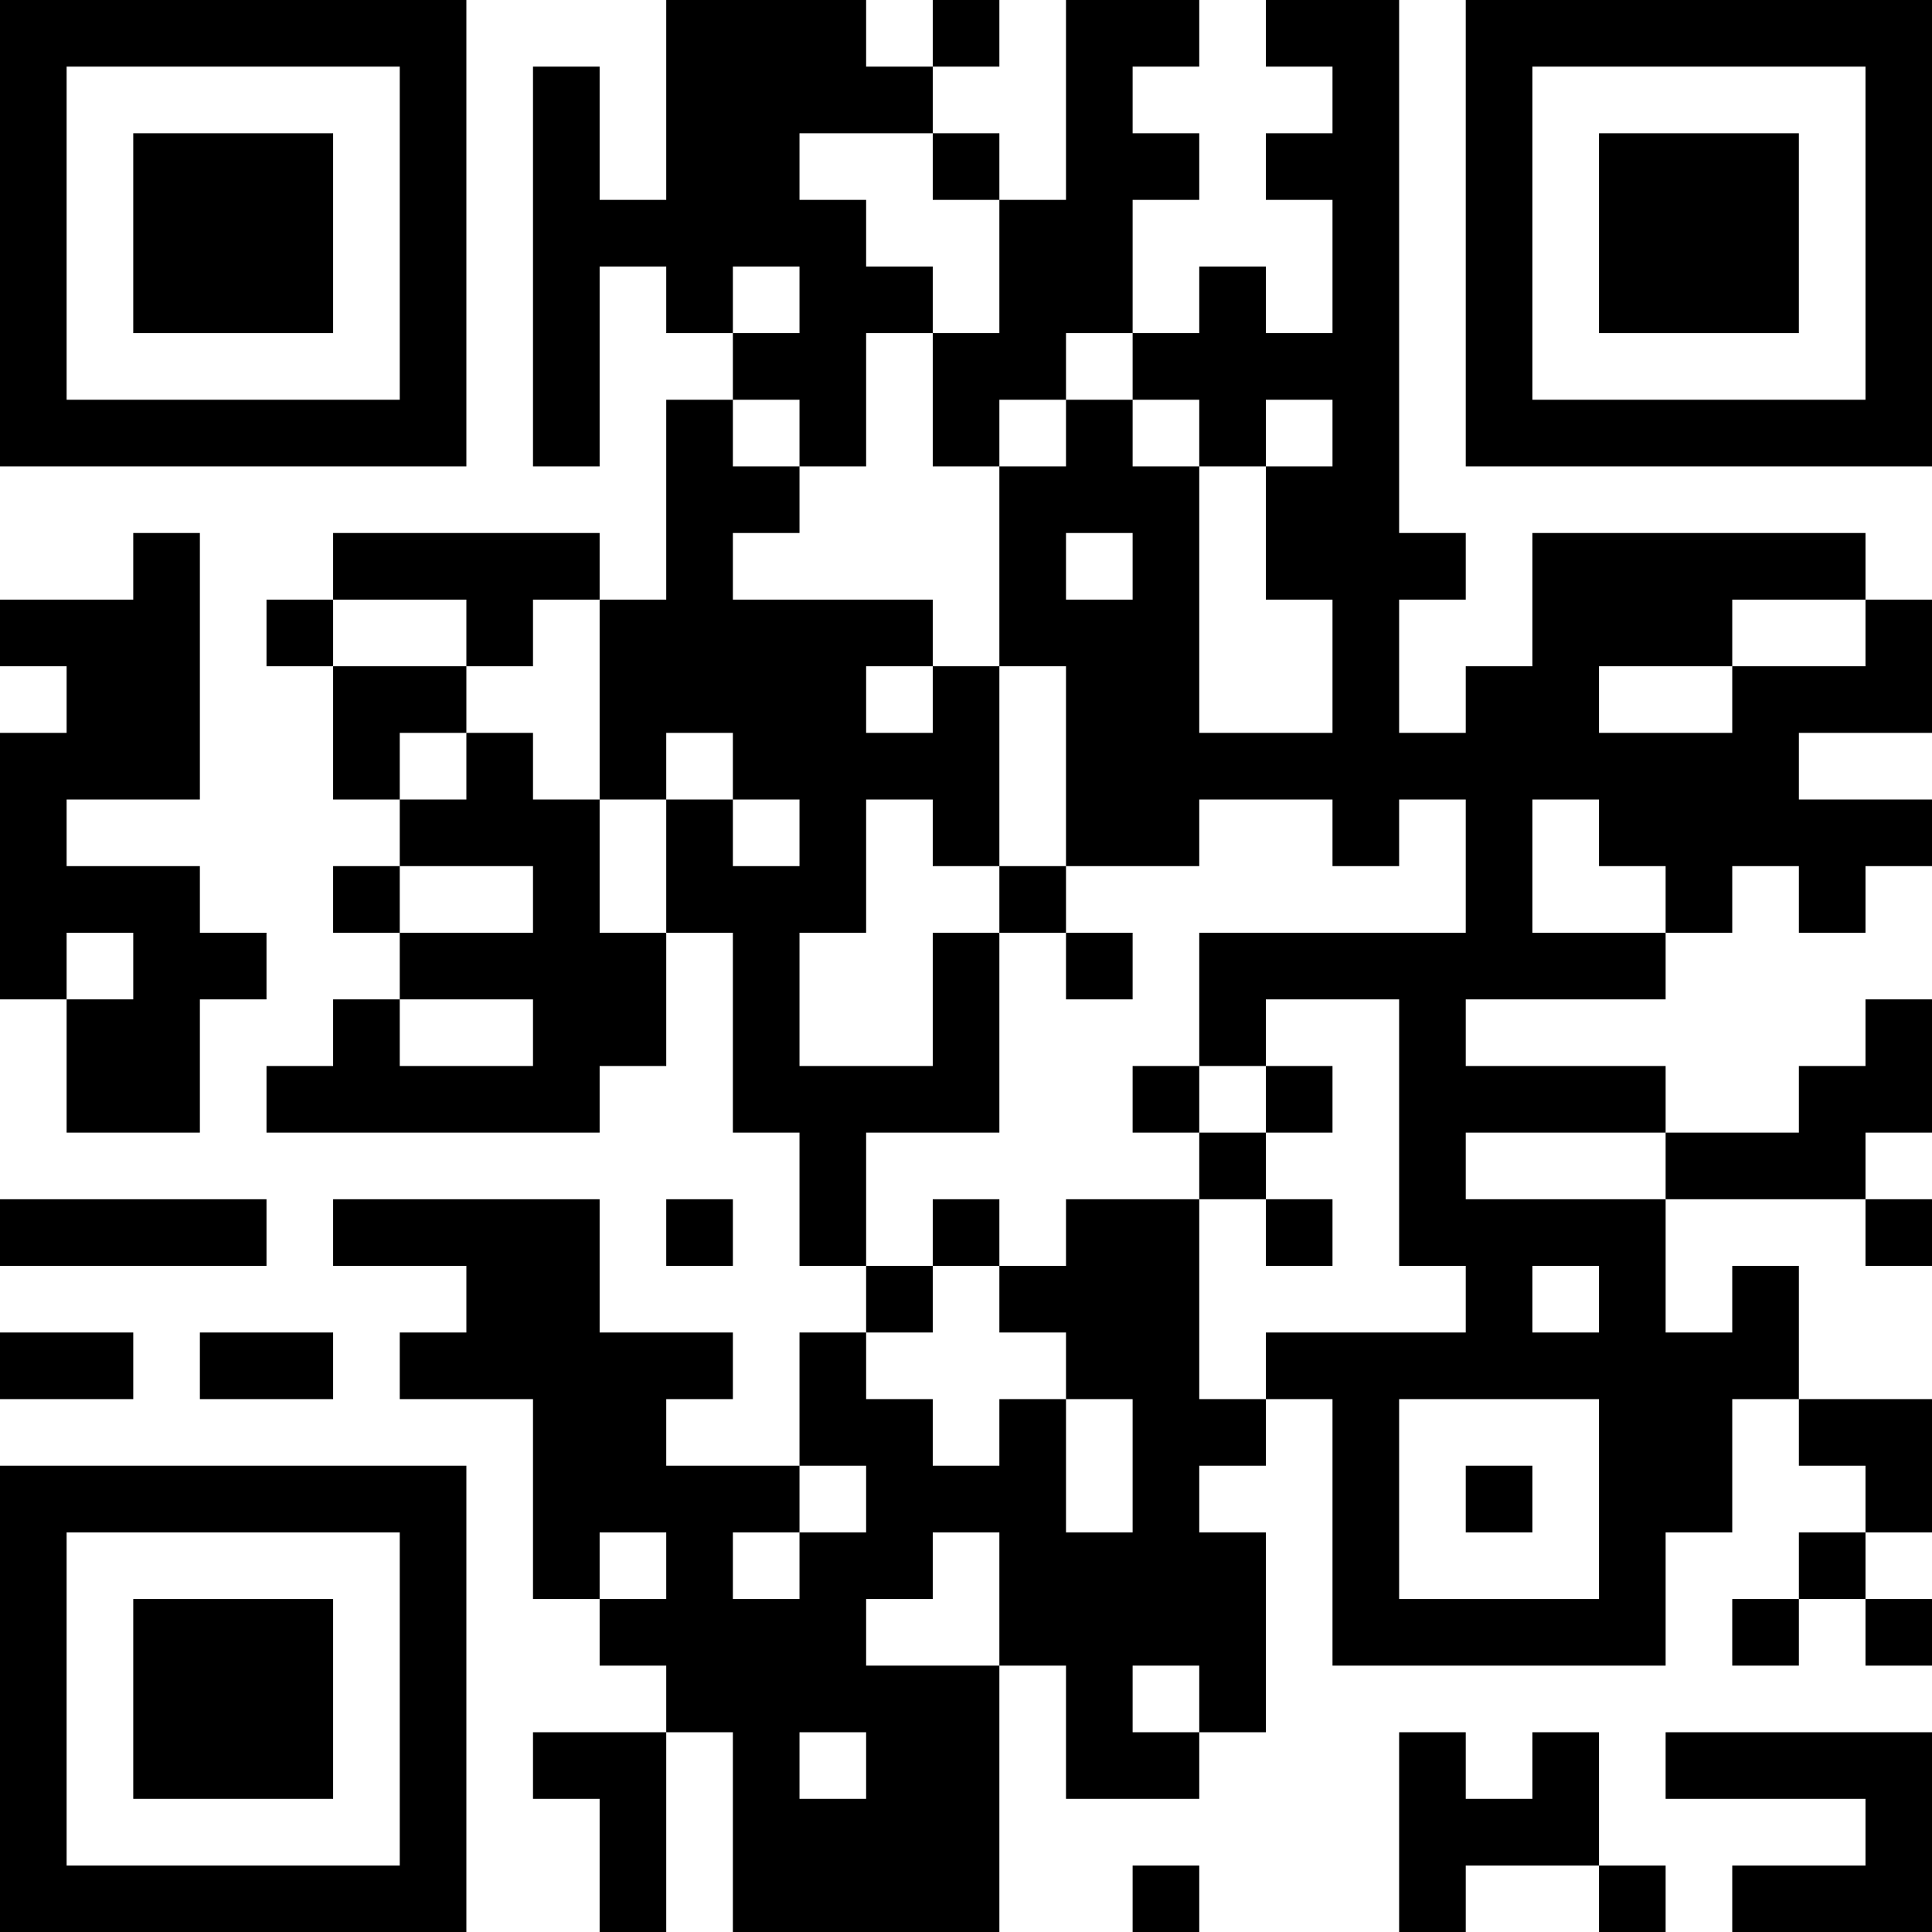 <?xml version="1.0" encoding="UTF-8"?>
<svg xmlns="http://www.w3.org/2000/svg" version="1.1" width="200" height="200" viewBox="0 0 200 200"><rect x="0" y="0" width="200" height="200" fill="#ffffff"/><g transform="scale(6.897)"><g transform="translate(0,0)"><path fill-rule="evenodd" d="M10 0L10 3L9 3L9 1L8 1L8 7L9 7L9 4L10 4L10 5L11 5L11 6L10 6L10 9L9 9L9 8L5 8L5 9L4 9L4 10L5 10L5 12L6 12L6 13L5 13L5 14L6 14L6 15L5 15L5 16L4 16L4 17L9 17L9 16L10 16L10 14L11 14L11 17L12 17L12 19L13 19L13 20L12 20L12 22L10 22L10 21L11 21L11 20L9 20L9 18L5 18L5 19L7 19L7 20L6 20L6 21L8 21L8 24L9 24L9 25L10 25L10 26L8 26L8 27L9 27L9 29L10 29L10 26L11 26L11 29L15 29L15 25L16 25L16 27L18 27L18 26L19 26L19 23L18 23L18 22L19 22L19 21L20 21L20 25L25 25L25 23L26 23L26 21L27 21L27 22L28 22L28 23L27 23L27 24L26 24L26 25L27 25L27 24L28 24L28 25L29 25L29 24L28 24L28 23L29 23L29 21L27 21L27 19L26 19L26 20L25 20L25 18L28 18L28 19L29 19L29 18L28 18L28 17L29 17L29 15L28 15L28 16L27 16L27 17L25 17L25 16L22 16L22 15L25 15L25 14L26 14L26 13L27 13L27 14L28 14L28 13L29 13L29 12L27 12L27 11L29 11L29 9L28 9L28 8L23 8L23 10L22 10L22 11L21 11L21 9L22 9L22 8L21 8L21 0L19 0L19 1L20 1L20 2L19 2L19 3L20 3L20 5L19 5L19 4L18 4L18 5L17 5L17 3L18 3L18 2L17 2L17 1L18 1L18 0L16 0L16 3L15 3L15 2L14 2L14 1L15 1L15 0L14 0L14 1L13 1L13 0ZM12 2L12 3L13 3L13 4L14 4L14 5L13 5L13 7L12 7L12 6L11 6L11 7L12 7L12 8L11 8L11 9L14 9L14 10L13 10L13 11L14 11L14 10L15 10L15 13L14 13L14 12L13 12L13 14L12 14L12 16L14 16L14 14L15 14L15 17L13 17L13 19L14 19L14 20L13 20L13 21L14 21L14 22L15 22L15 21L16 21L16 23L17 23L17 21L16 21L16 20L15 20L15 19L16 19L16 18L18 18L18 21L19 21L19 20L22 20L22 19L21 19L21 15L19 15L19 16L18 16L18 14L22 14L22 12L21 12L21 13L20 13L20 12L18 12L18 13L16 13L16 10L15 10L15 7L16 7L16 6L17 6L17 7L18 7L18 11L20 11L20 9L19 9L19 7L20 7L20 6L19 6L19 7L18 7L18 6L17 6L17 5L16 5L16 6L15 6L15 7L14 7L14 5L15 5L15 3L14 3L14 2ZM11 4L11 5L12 5L12 4ZM2 8L2 9L0 9L0 10L1 10L1 11L0 11L0 15L1 15L1 17L3 17L3 15L4 15L4 14L3 14L3 13L1 13L1 12L3 12L3 8ZM16 8L16 9L17 9L17 8ZM5 9L5 10L7 10L7 11L6 11L6 12L7 12L7 11L8 11L8 12L9 12L9 14L10 14L10 12L11 12L11 13L12 13L12 12L11 12L11 11L10 11L10 12L9 12L9 9L8 9L8 10L7 10L7 9ZM26 9L26 10L24 10L24 11L26 11L26 10L28 10L28 9ZM23 12L23 14L25 14L25 13L24 13L24 12ZM6 13L6 14L8 14L8 13ZM15 13L15 14L16 14L16 15L17 15L17 14L16 14L16 13ZM1 14L1 15L2 15L2 14ZM6 15L6 16L8 16L8 15ZM17 16L17 17L18 17L18 18L19 18L19 19L20 19L20 18L19 18L19 17L20 17L20 16L19 16L19 17L18 17L18 16ZM22 17L22 18L25 18L25 17ZM0 18L0 19L4 19L4 18ZM10 18L10 19L11 19L11 18ZM14 18L14 19L15 19L15 18ZM23 19L23 20L24 20L24 19ZM0 20L0 21L2 21L2 20ZM3 20L3 21L5 21L5 20ZM21 21L21 24L24 24L24 21ZM12 22L12 23L11 23L11 24L12 24L12 23L13 23L13 22ZM22 22L22 23L23 23L23 22ZM9 23L9 24L10 24L10 23ZM14 23L14 24L13 24L13 25L15 25L15 23ZM17 25L17 26L18 26L18 25ZM12 26L12 27L13 27L13 26ZM21 26L21 29L22 29L22 28L24 28L24 29L25 29L25 28L24 28L24 26L23 26L23 27L22 27L22 26ZM25 26L25 27L28 27L28 28L26 28L26 29L29 29L29 26ZM17 28L17 29L18 29L18 28ZM0 0L0 7L7 7L7 0ZM1 1L1 6L6 6L6 1ZM2 2L2 5L5 5L5 2ZM22 0L22 7L29 7L29 0ZM23 1L23 6L28 6L28 1ZM24 2L24 5L27 5L27 2ZM0 22L0 29L7 29L7 22ZM1 23L1 28L6 28L6 23ZM2 24L2 27L5 27L5 24Z" fill="#000000"/></g></g></svg>
